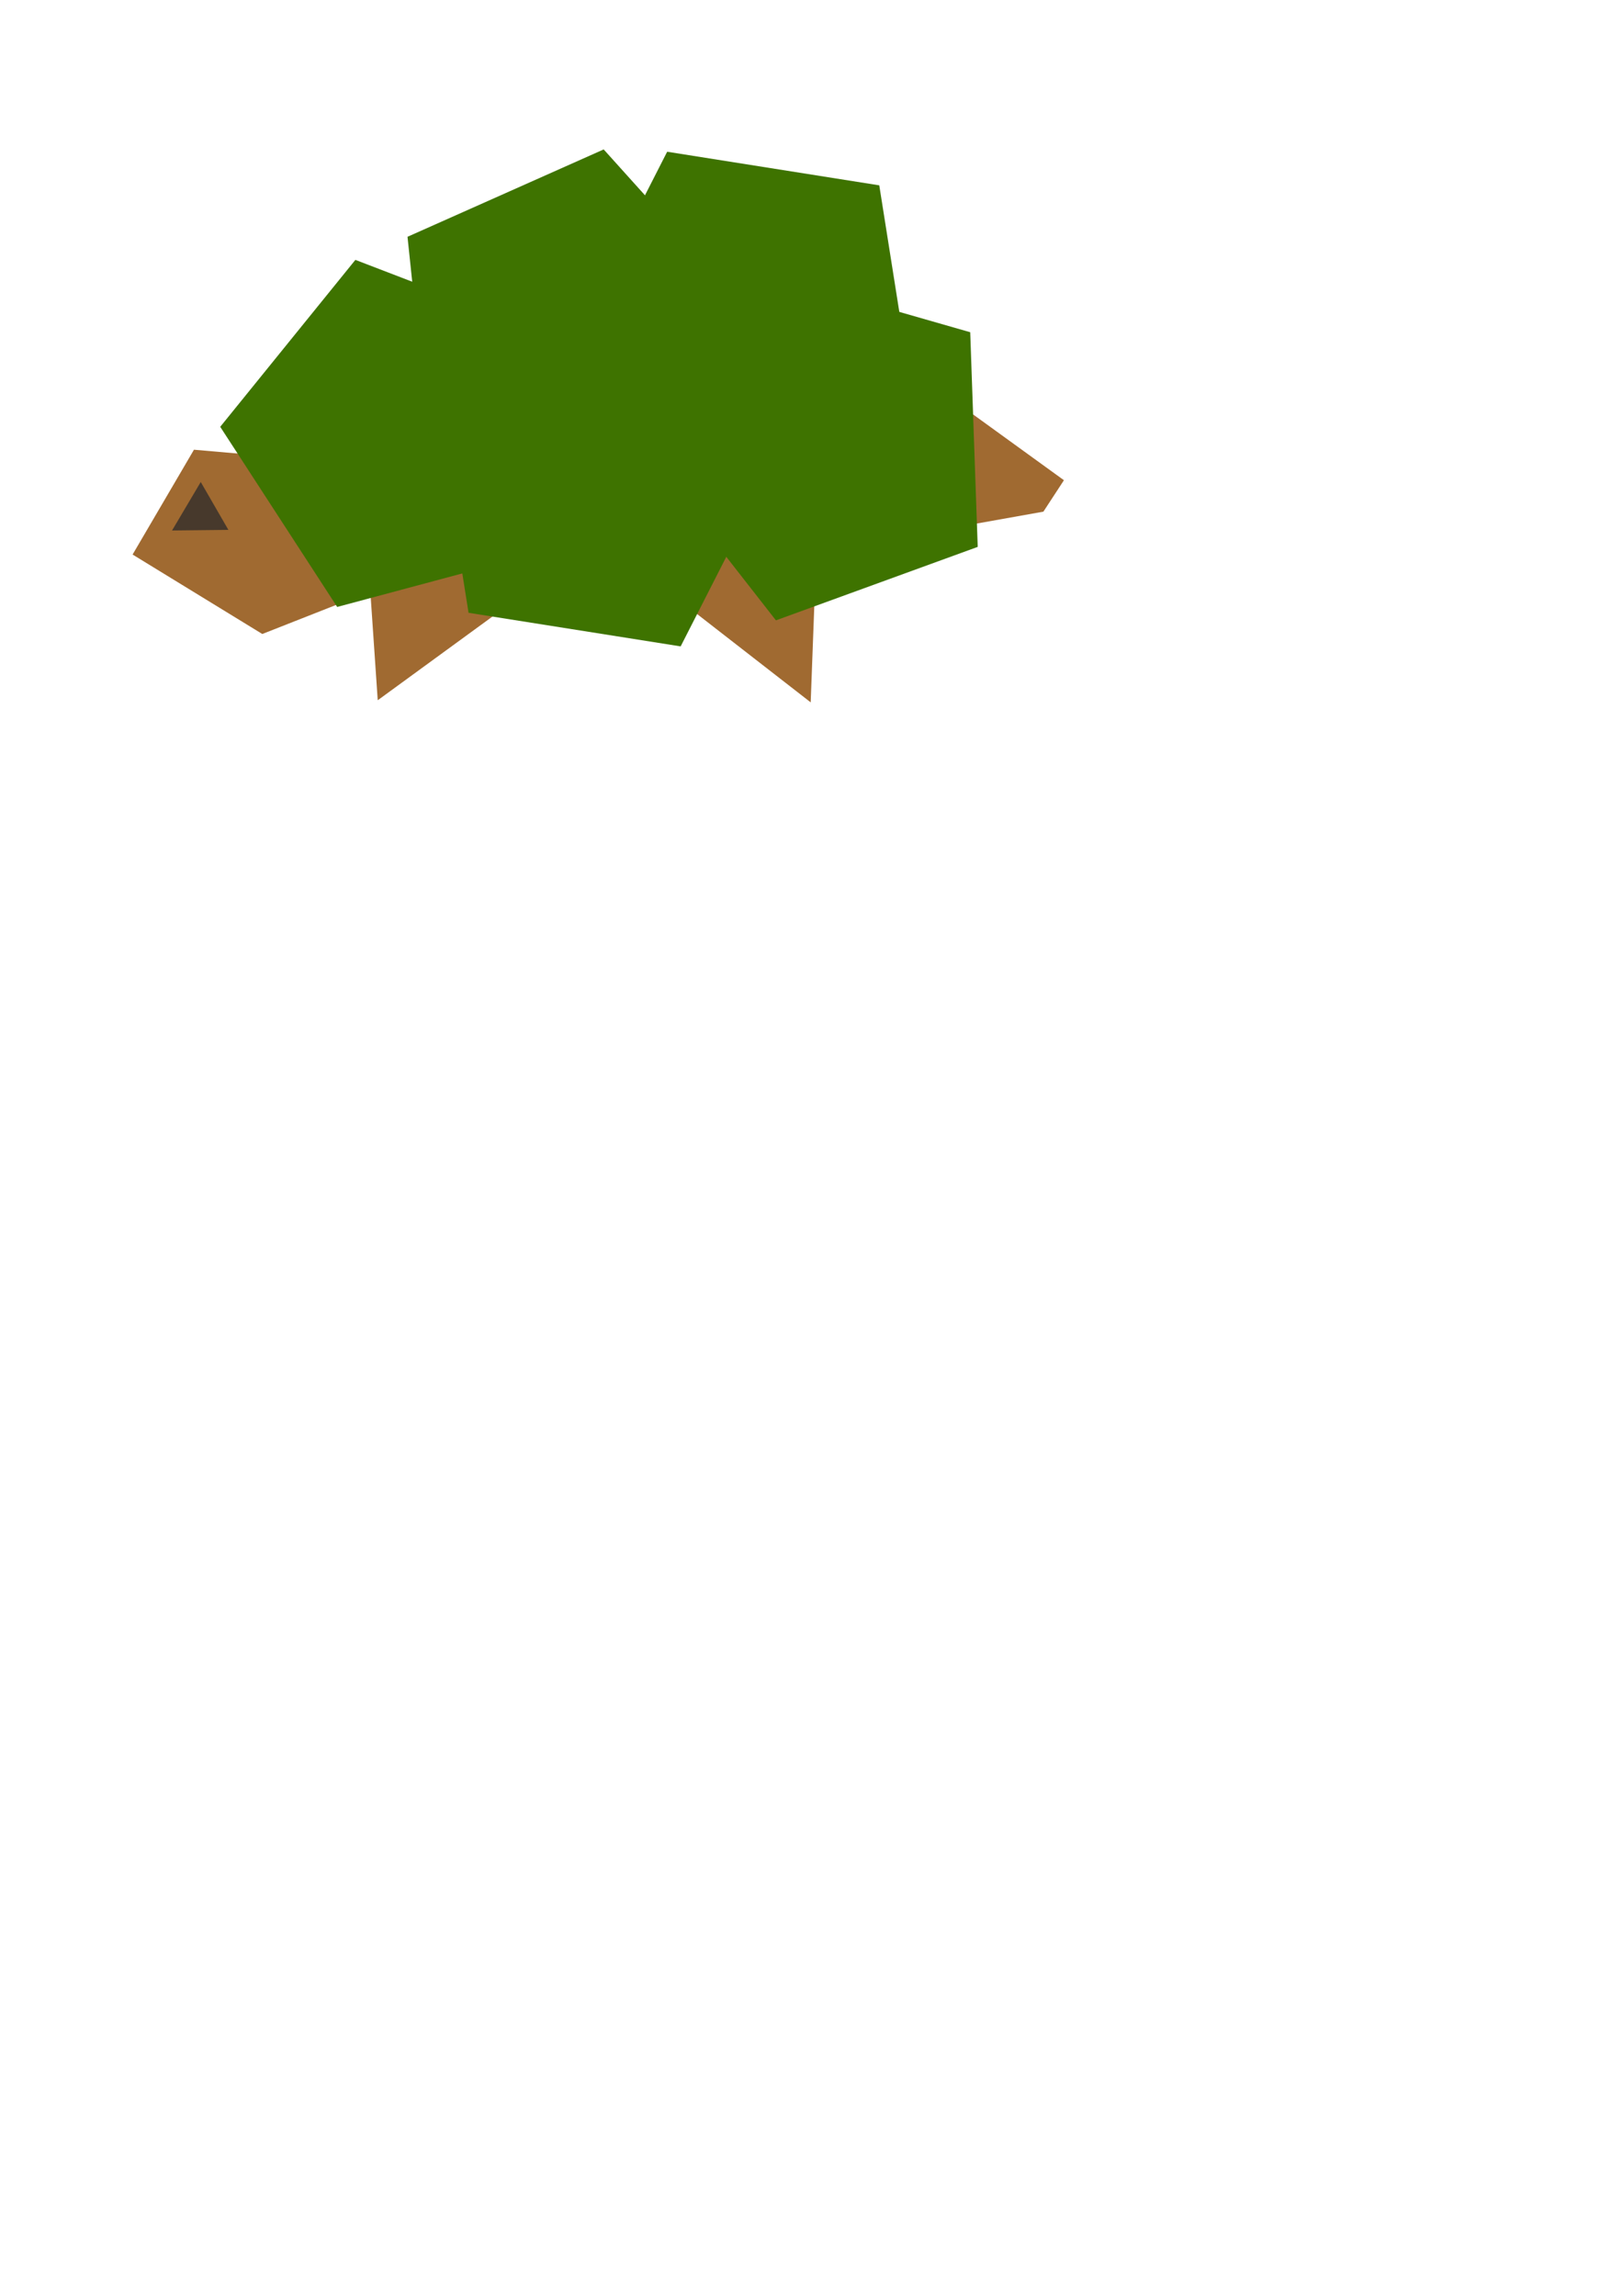 <?xml version="1.0" encoding="UTF-8" standalone="no"?>
<!-- Created with Inkscape (http://www.inkscape.org/) -->
<svg id="svg2" xmlns:rdf="http://www.w3.org/1999/02/22-rdf-syntax-ns#" xmlns="http://www.w3.org/2000/svg" height="297mm" width="210mm" version="1.1" xmlns:cc="http://creativecommons.org/ns#" xmlns:dc="http://purl.org/dc/elements/1.1/" viewBox="0 0 744.094 1052.362">
 <g id="layer1">
  <g id="g3398" transform="matrix(1.25 0 0 -1.25 37.465 360.79)">
   <g id="g3402" fill-rule="evenodd">
    <g fill="#a06a31">
     <path id="path3404" d="m66.232 56.143-47.572 29.137 22.508 38.44 61.482-5.38 15.49-41.763-51.908-20.434z"/>
     <path id="path3406" d="m360.25 112.53-7.532-11.524-73.956-13.195 19.879 69.325 61.609-44.606z"/>
     <path id="path3408" d="m267.37 31.072-65.753 51.109 68.866 32.113-3.113-83.222z"/>
     <path id="path3410" d="m108.57 31.845-5.75 84.445 74.13-34.563-68.38-49.882z"/>
    </g>
    <g fill="#3e7300">
     <path id="path3412" d="m100.37 193.33 73.53-28.23-4.12-78.656-76.081-20.385-42.897 66.061 49.568 61.21z"/>
     <path id="path3414" d="m119.49 201.8 71.954 32.036 52.703-58.532-39.382-68.211-77.042 16.376-8.233 78.332z"/>
     <path id="path3416" d="m178.97 162.81 35.758 70.179 77.794-12.321 12.321-77.794-70.178-35.758-55.694 55.694z"/>
     <path id="path3418" d="m250.17 188.51 75.712-21.71 2.749-78.715-74.013-26.939-48.492 62.066 44.044 65.298z"/>
     <path id="path3420" d="m141.88 63.918-12.321 77.794 70.179 35.758 55.694-55.694-35.758-70.179-77.794 12.321z"/>
    </g>
    <path id="path3422" d="m33.126 94.096 10.528 17.784 10.14-17.559-20.668-0.225z" fill="#47392c"/>
   </g>
  </g>
 </g>
</svg>
